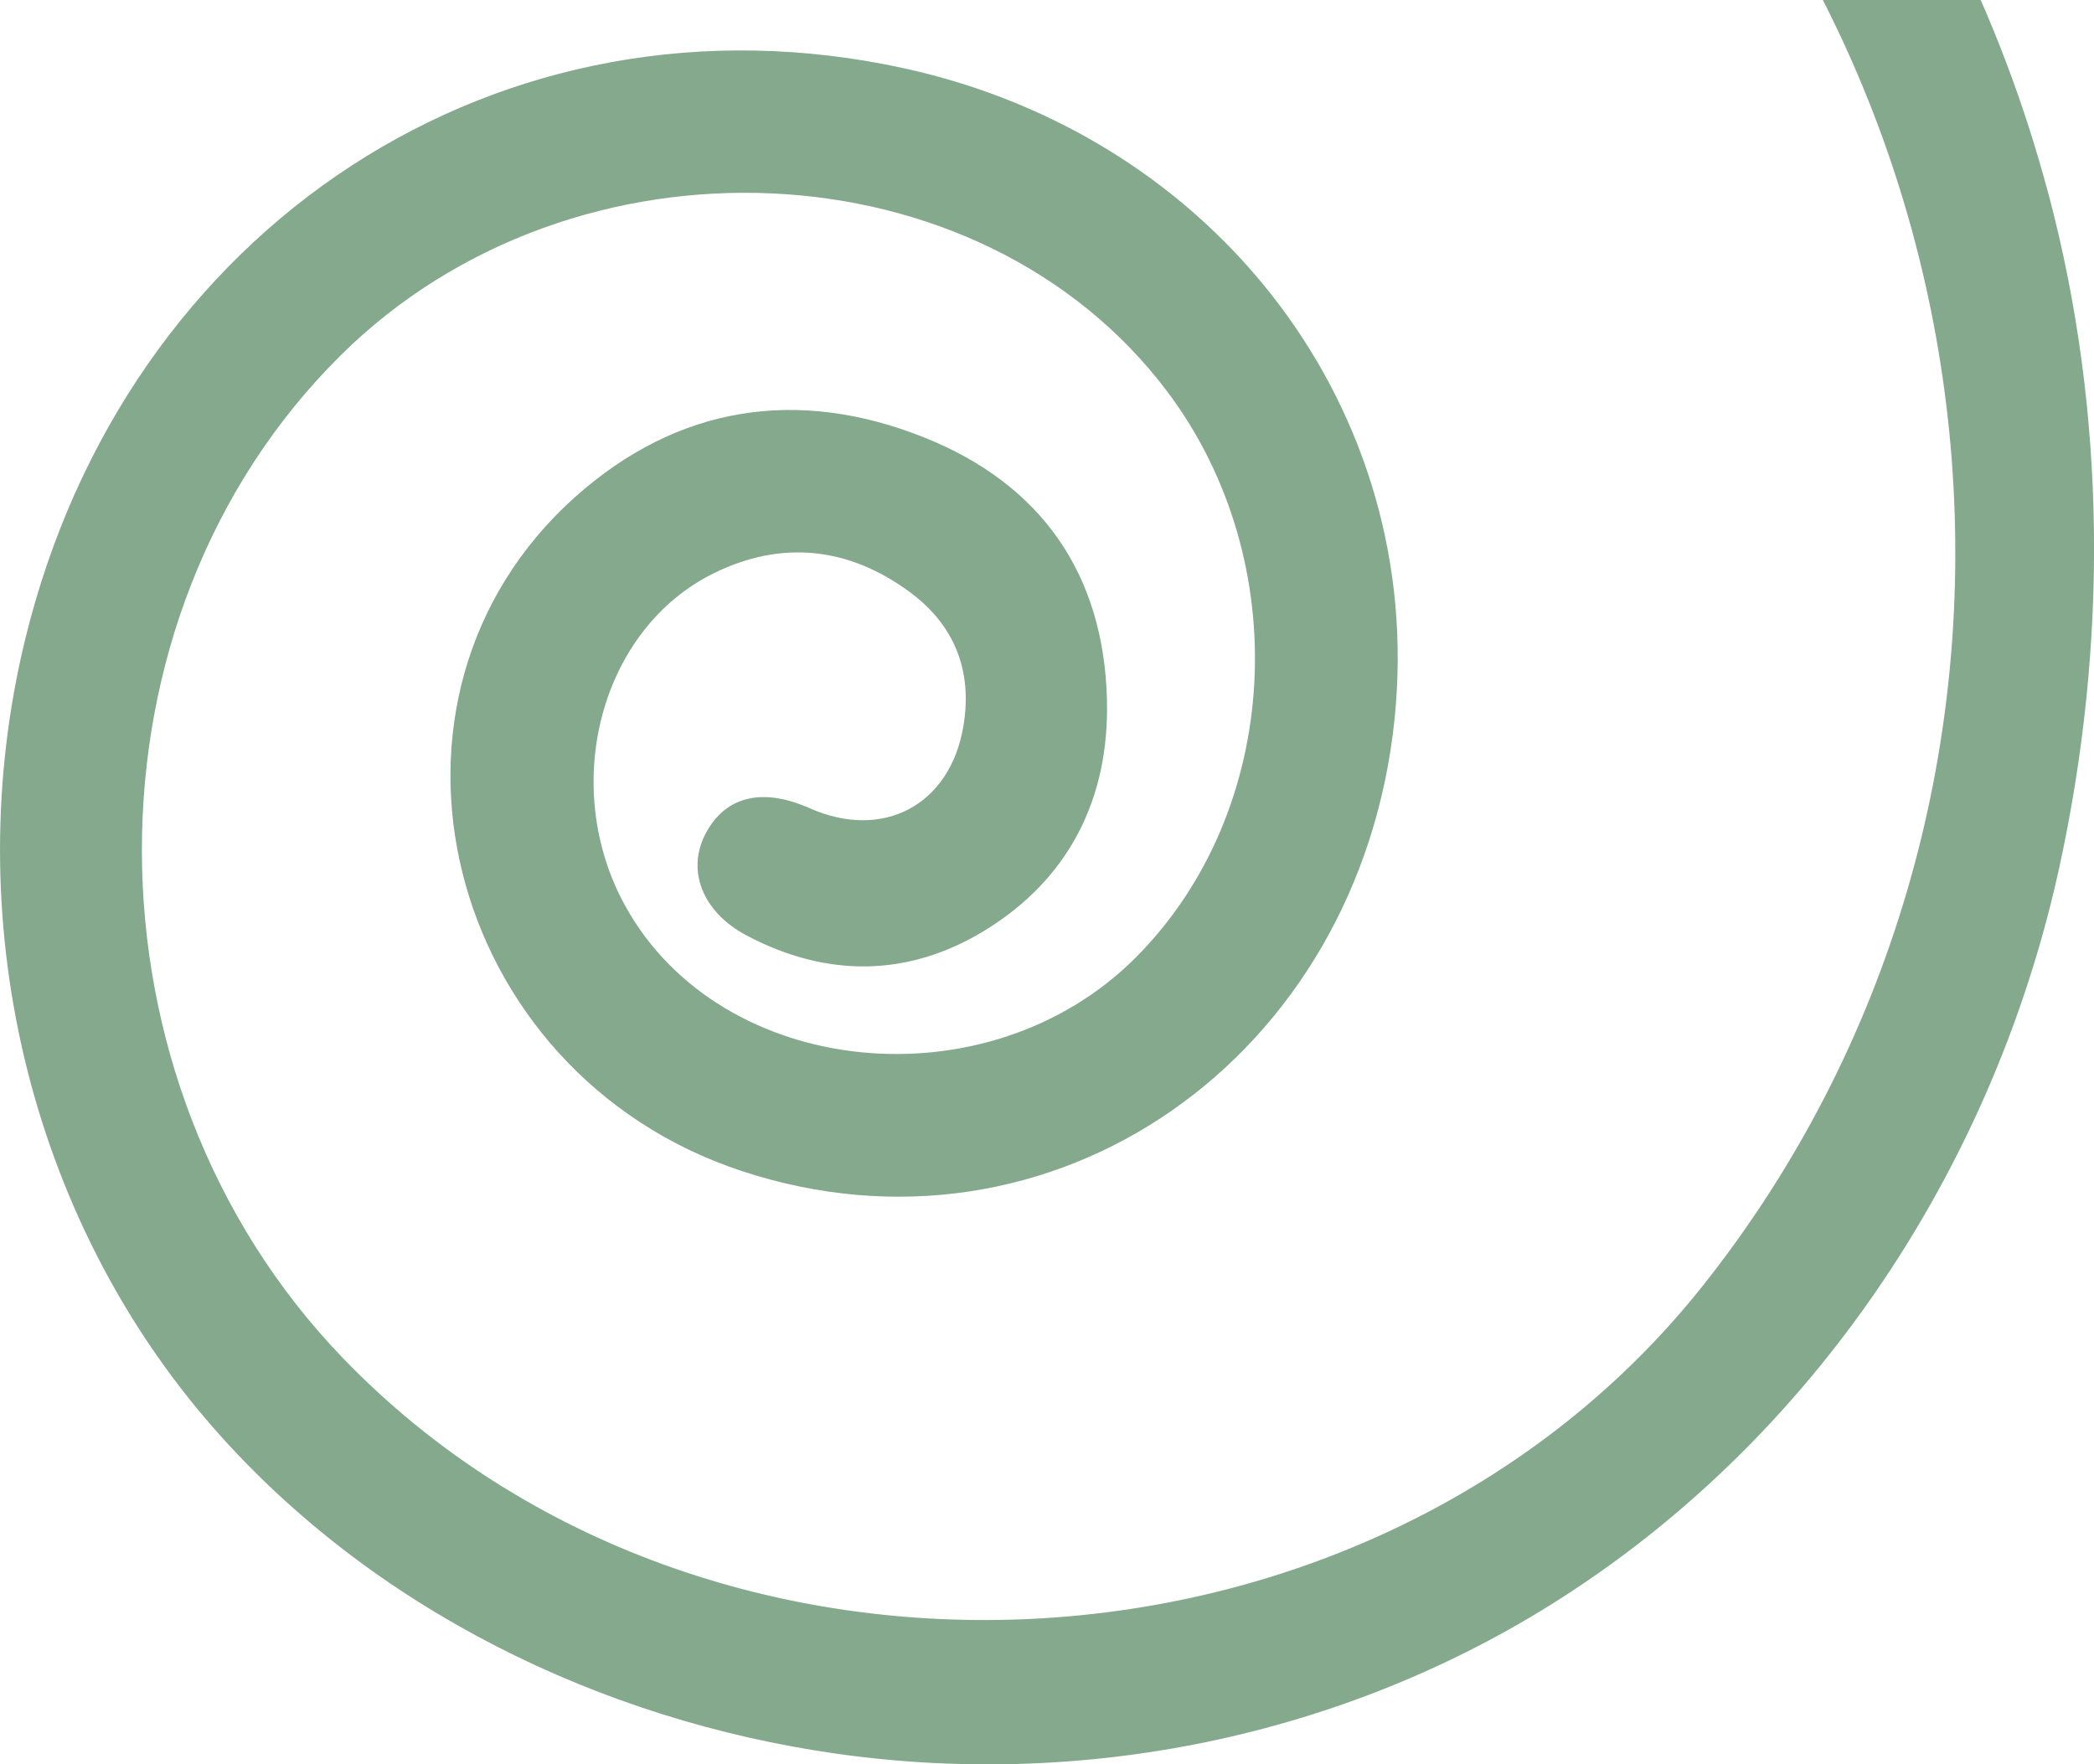 <?xml version="1.0" encoding="UTF-8"?><svg id="Swirl" xmlns="http://www.w3.org/2000/svg" xmlns:xlink="http://www.w3.org/1999/xlink" viewBox="0 0 467.82 394.17"><defs><style>.cls-1{fill:none;}.cls-2{clip-path:url(#clippath);}.cls-3{fill:#84a98c;}.cls-4{clip-path:url(#clippath-1);}</style><clipPath id="clippath"><rect class="cls-1" x="497.86" y="-.92" width="814.7" height="814.7"/></clipPath><clipPath id="clippath-1"><rect class="cls-1" x="-503.41" y="0" width="483.41" height="466.36"/></clipPath></defs><g id="h4UXCY"><path class="cls-3" d="M457.69,43.53c-5.37-20.28-12.89-40.13-22.62-59.31-1.51-2.98-3.09-5.93-4.74-8.84-15.14-26.59-33.5-50.51-55.84-71.37-10.94-10.22-19.6-11.33-26.96-3.64-7.22,7.55-5.48,16.87,5,26.72,100.56,94.49,112.82,253.33,27.82,360.25-73.48,92.43-222.56,100.31-303.74,16.07-59.72-61.98-59.9-165.31-.39-224.13,52.13-51.53,142.83-47.44,184.65,8.32,28.48,37.98,25.43,93.45-6.93,126.12-33.04,33.35-92.88,27.41-114.25-11.33-14.78-26.79-5.58-61.94,19.91-74.39,15.11-7.38,29.96-5.76,43.52,4.17,10.1,7.4,14.21,17.61,12.11,30.08-2.97,17.65-17.96,25.6-34.38,18.3-10.46-4.65-18.68-2.7-23.1,5.48-4.48,8.29-.93,17.69,9.1,22.99,17.87,9.43,36.08,9.29,53.15-1.14,18.85-11.53,27.84-29.51,27.31-51.45-.68-28.25-14.75-48.28-40.84-58.7-28.32-11.31-55.18-7.05-77.94,13.27-50.3,44.91-29.38,128.64,37.18,150.62,69.22,22.85,138.13-24.95,145.87-101.19,6.95-68.4-39.46-129.85-109.68-145.19C112.13-4.38,28.06,50.36,5.57,143.06c-14.9,61.42,.43,128.49,42.31,176.16,35.35,40.23,86.33,65.1,139.01,72.57,57,8.09,115.95-4.53,164.13-36.2,4.12-2.71,8.15-5.54,12.09-8.49,49.77-37.31,83.86-93.04,97.02-153.6,10.73-49.39,10.54-101-2.42-149.95Z"/></g><g class="cls-2"><g id="h4UXCY-2"><path class="cls-3" d="M404.06-234.79c44-32.74,87.07-66.62,136.41-91.69,60.95-30.97,124.6-52.99,191.95-64.42,32.98-5.6,50.5,2.98,54.76,26.38,4.19,22.97-10.53,38.21-42.18,43.68C441.22-268.3,222.97,12.84,249.99,316.81c23.36,262.76,291.69,460.86,546.72,403.6,187.62-42.12,315.07-234.63,276.43-417.53-33.84-160.23-208.03-264.17-354.61-211.6-99.83,35.8-162.38,143.01-142.2,243.74,20.6,102.83,139.5,165.37,227.03,119.41,60.51-31.78,86.59-108.66,54.38-163.24-19.09-32.35-48.79-47.58-86.29-45.74-27.95,1.37-48.17,15.37-59.58,41.21-16.16,36.57,2.01,69.83,41.61,76.42,25.23,4.2,38.16,17.96,36.34,38.65-1.85,20.97-20.03,34.14-45.26,31.68-44.93-4.38-78.72-27.04-97.71-67.51-20.98-44.68-15.62-89.28,12.35-129.54,36.02-51.84,86.9-71.9,148.37-59.25,66.73,13.74,111.58,54.73,129.03,120.63,38.56,145.62-103.43,276.06-254.62,235.17-157.21-42.52-226.92-216.44-147.58-368.15C605.58,28.63,767.71-28.87,917.54,28.86c191.5,73.8,280.97,279.3,208.88,479.86-16.58,46.13-39.23,88.87-70.8,126.66-7.21,8.63-12.9,18.17-20.58,26.65s-16.32,17.11-25.1,25.01c-16.21,14.57-33.79,27.6-52.45,38.86-19.4,11.7-37.84,24.55-58.45,34.25-240.02,112.91-583.13-11.59-690.41-310.68-64.27-179.17-31.66-350.28,57.95-513.64,21.56-39.3,51-72.96,76.37-109.52,20.36-20.36,40.73-40.73,61.09-61.09Z"/></g></g><g class="cls-4"><g id="h4UXCY-3"><path class="cls-3" d="M52.88,355.08c-4.1,28.65-7.45,57.39-16.29,85.17-10.92,34.33-26.08,66.32-46.45,95.73-9.97,14.41-19.48,17.74-29.55,10.6-9.89-7.01-10.08-18.2-.55-32.06C51.55,381.47,28.65,194.99-91.9,91.58-196.11,2.18-365.98,28.41-438.01,145.02c-52.99,85.79-29.3,205.26,51.39,259.13,70.68,47.19,171.98,20.96,206.22-53.4,23.32-50.65,7.05-114.04-36.98-144.11-44.96-30.71-111.04-9.66-126.17,40.19-10.47,34.46,8.04,72.91,39.64,81.26,18.74,4.95,35.1-.45,48.09-15.14,9.68-10.95,11.94-23.73,6.69-37.64-7.43-19.69-26.16-25.32-42.99-13-10.72,7.85-20.44,7.55-27.31-.86-6.97-8.52-5.14-20.23,4.94-28.73,17.96-15.14,38.52-19.3,60.17-11.28,23.91,8.85,38.21,27.51,42.68,52.98,5.76,32.81-5.46,59.3-32.46,77.53-29.31,19.79-60.57,21.23-90.93,3.14-67.08-39.98-62.87-141.7,7.08-182.89,72.74-42.83,161.48-3.92,187.83,82.36,23.65,77.41-14.46,159.42-90.06,193.81-96.62,43.95-204.05,.62-250.85-101.19-10.23-22.26-17.26-46.31-20.56-70.59-3.4-25.02-1.95-49.86,3.21-74.5,.21-1.01,.42-2.02,.62-3.03,2.06-10.36,4.47-20.69,7.97-30.67C-443.47,36.61-273.16-45.02-125.16,26.61-36.49,69.51,13.95,145.58,40.81,240.04c6.46,22.72,8,46.29,12.08,69.41,0,15.21,0,30.42,0,45.63Z"/></g></g></svg>